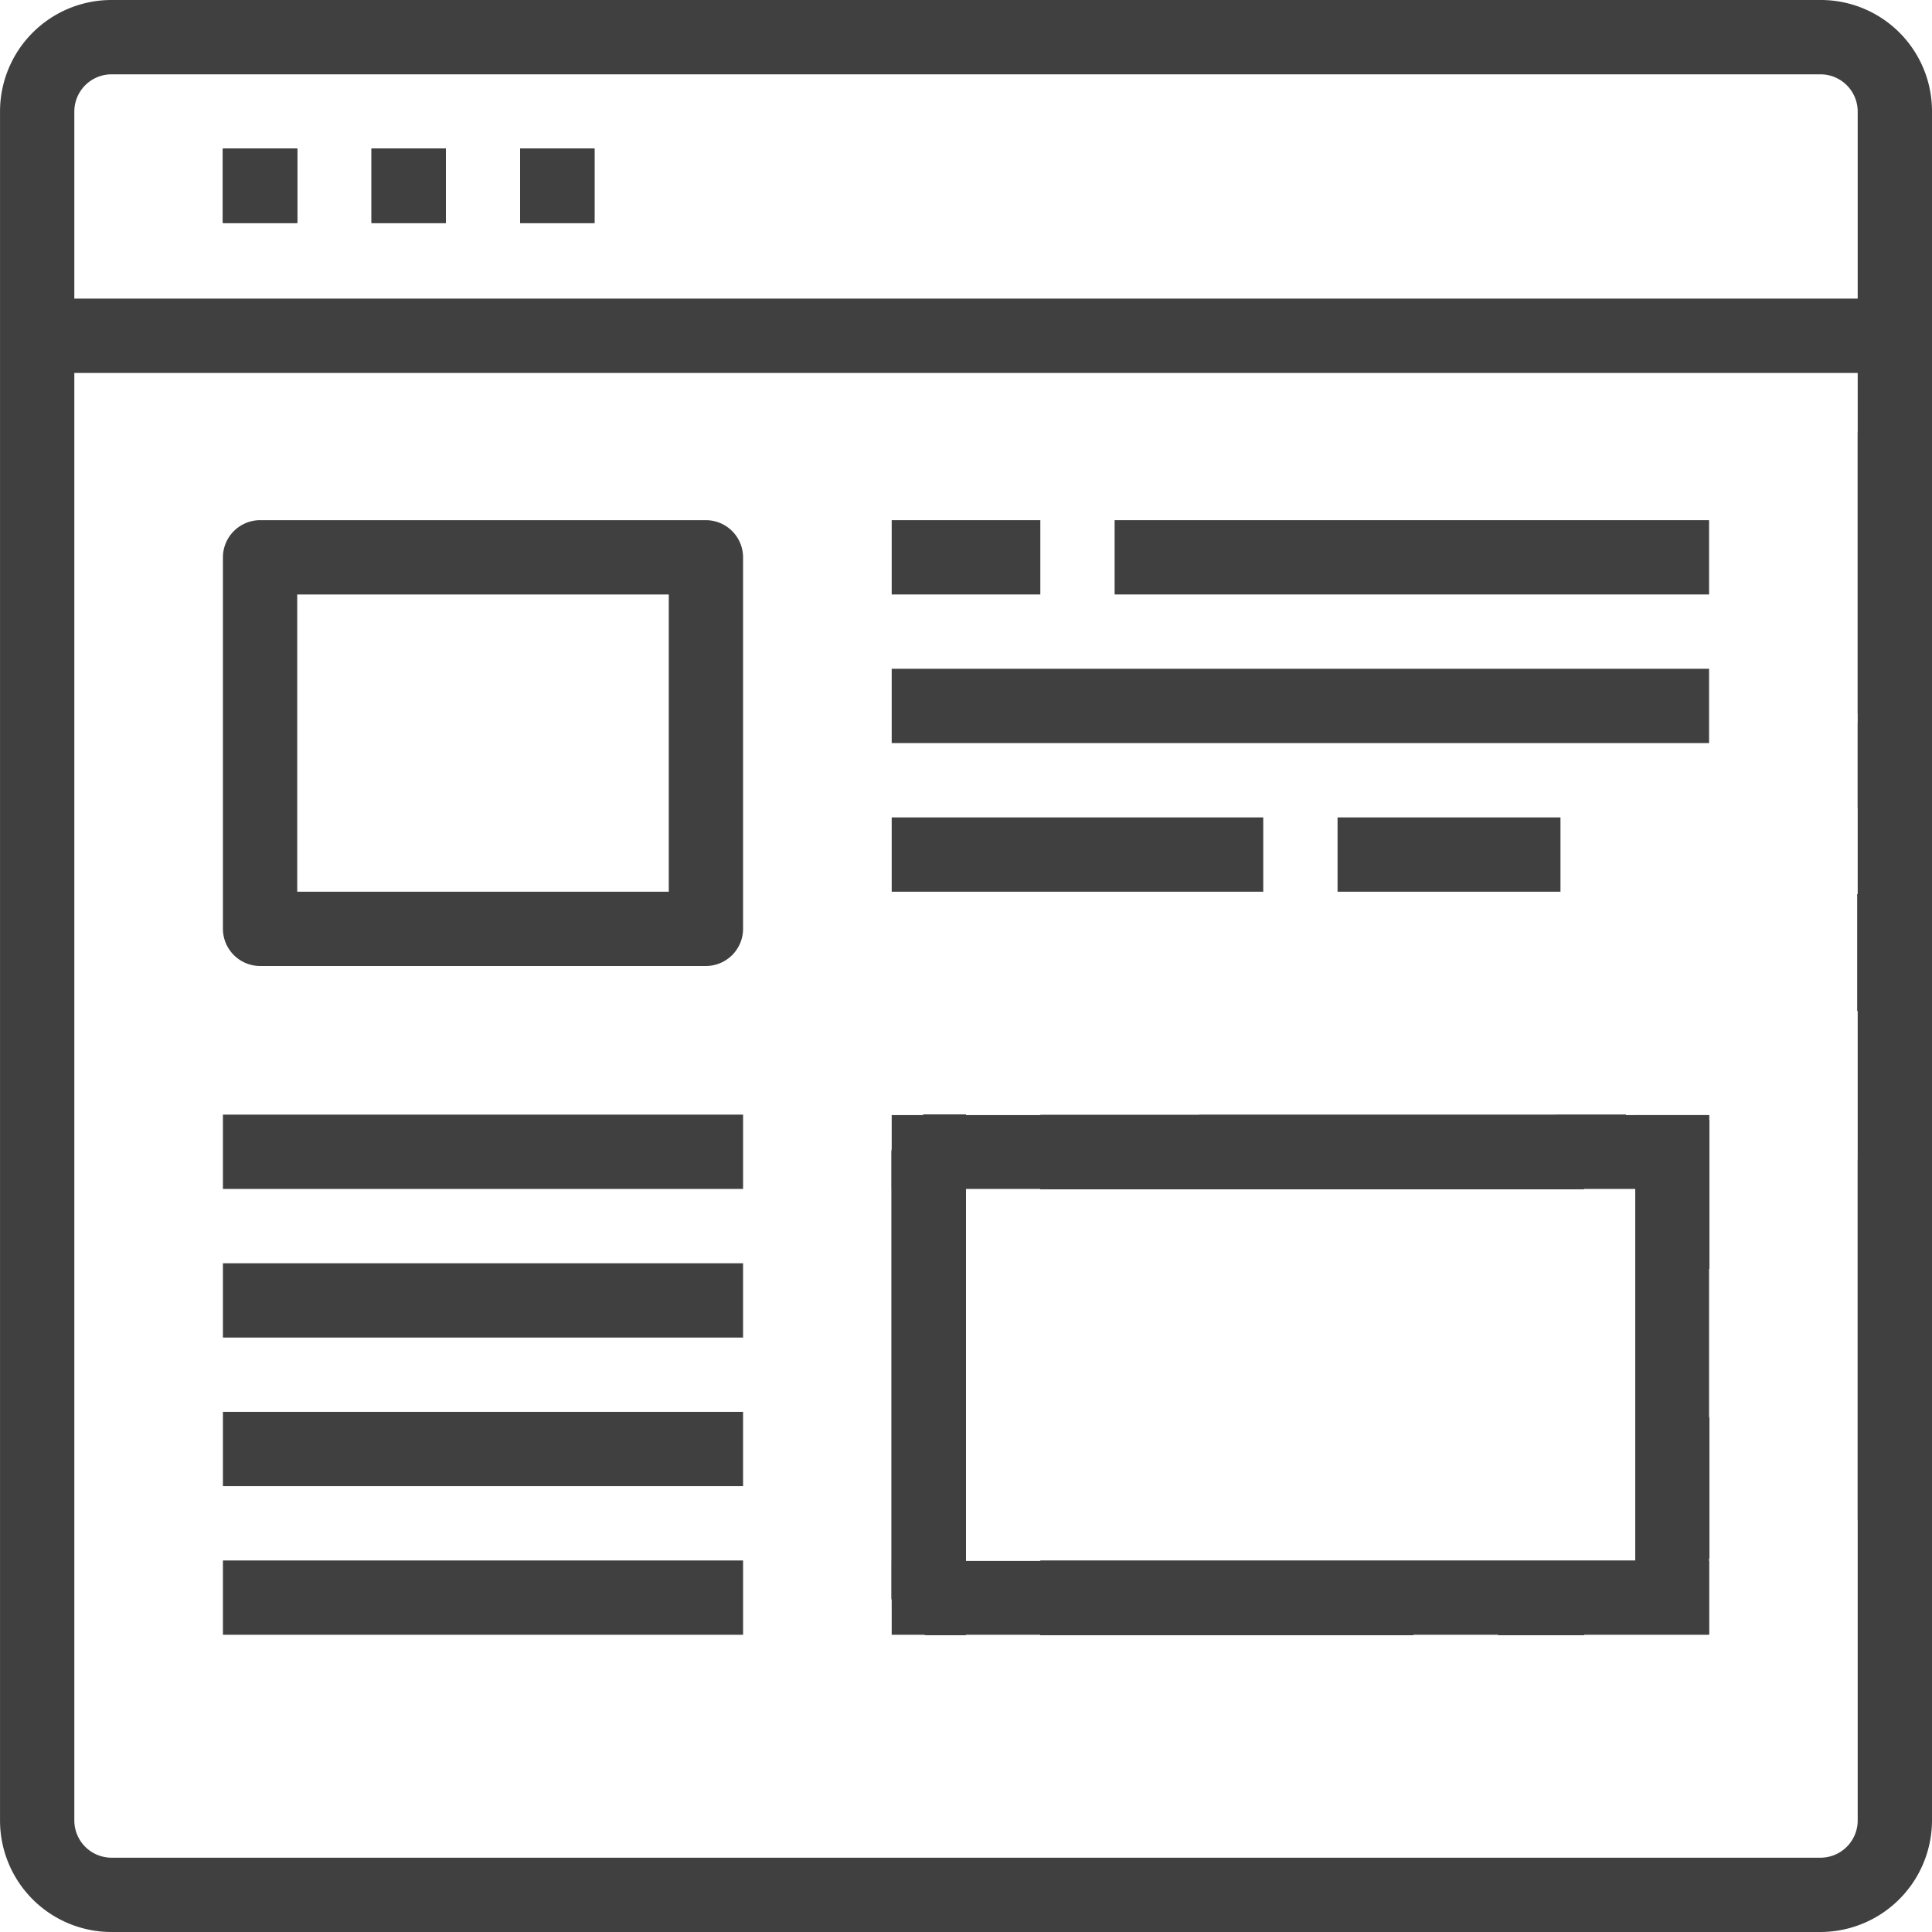 <svg xmlns="http://www.w3.org/2000/svg" width="70" height="70" viewBox="0 0 70 70">
    <defs>
        <clipPath id="clip-path">
            <path id="Rectangle_10155" data-name="Rectangle 10155" transform="translate(360 1312)" style="stroke:#707070;fill:#404040" d="M0 0h70v70H0z"/>
        </clipPath>
        <style>
            .cls-3{fill:#404040}
        </style>
    </defs>
    <g id="Mask_Group_84" data-name="Mask Group 84" transform="translate(-360 -1312)" style="clip-path:url(#clip-path)">
        <g id="news" transform="translate(362.356 1282.974)">
            <path id="Rectangle_10134" data-name="Rectangle 10134" class="cls-3" transform="translate(5.721 34.411)" d="M0 0h2.692v2.692H0z"/>
            <path id="Rectangle_10135" data-name="Rectangle 10135" class="cls-3" transform="translate(11.106 34.411)" d="M0 0h2.692v2.692H0z"/>
            <path id="Rectangle_10136" data-name="Rectangle 10136" class="cls-3" transform="translate(16.49 34.411)" d="M0 0h2.692v2.692H0z"/>
            <path id="Path_1547" data-name="Path 1547" class="cls-3" d="M23.221 47.873H7.067a1.35 1.35 0 0 0-1.346 1.346V62.68a1.35 1.35 0 0 0 1.346 1.346h16.154a1.35 1.35 0 0 0 1.346-1.346V49.219a1.35 1.35 0 0 0-1.346-1.346zm-1.346 13.461H8.413V50.565h13.462z"/>
            <path id="Rectangle_10137" data-name="Rectangle 10137" class="cls-3" transform="translate(29.952 47.873)" d="M0 0h5.385v2.692H0z"/>
            <path id="Rectangle_10138" data-name="Rectangle 10138" class="cls-3" transform="translate(38.029 47.873)" d="M0 0h21.538v2.692H0z"/>
            <path id="Rectangle_10139" data-name="Rectangle 10139" class="cls-3" transform="translate(29.952 53.257)" d="M0 0h29.615v2.692H0z"/>
            <path id="Rectangle_10140" data-name="Rectangle 10140" class="cls-3" transform="translate(29.952 58.642)" d="M0 0h13.462v2.692H0z"/>
            <path id="Rectangle_10141" data-name="Rectangle 10141" class="cls-3" transform="translate(46.106 58.642)" d="M0 0h8.077v2.692H0z"/>
            <path id="Rectangle_10142" data-name="Rectangle 10142" class="cls-3" transform="translate(5.721 69.411)" d="M0 0h18.846v2.692H0z"/>
            <path id="Rectangle_10143" data-name="Rectangle 10143" class="cls-3" transform="translate(5.721 74.796)" d="M0 0h18.846v2.692H0z"/>
            <path id="Rectangle_10144" data-name="Rectangle 10144" class="cls-3" transform="translate(5.721 80.18)" d="M0 0h18.846v2.692H0z"/>
            <path id="Rectangle_10145" data-name="Rectangle 10145" class="cls-3" transform="translate(5.721 85.565)" d="M0 0h18.846v2.692H0z"/>
            <path id="Path_1548" data-name="Path 1548" class="cls-3" d="M64.952 61.418v4.24l1.834-3.18z"/>
            <path id="Path_1549" data-name="Path 1549" class="cls-3" d="M31.3 69.411a1.35 1.35 0 0 0-1.346 1.346v16.154a1.35 1.35 0 0 0 1.346 1.346h1.329V69.411z"/>
            <path id="Path_1550" data-name="Path 1550" class="cls-3" d="M35.337 69.428V72.1h19.687l1.531-2.675z"/>
            <path id="Path_1551" data-name="Path 1551" class="cls-3" d="m58.12 72.1-1.228 2.12v5.385l2.675-4.627V69.6z"/>
            <path id="Path_1552" data-name="Path 1552" class="cls-3" d="m59.029 81.308-2.12-1.228v3.113l.538.32-.538.269v1.8H35.337v2.675h13.512a1.2 1.2 0 0 1 .135-.3l1.346-2.339 2.339 1.346-.74 1.3h3.1l.438-.757 1.43-.707 2.44-1.212.118-.05a.732.732 0 0 0 .118-.067v-5.089z"/>
            <path id="Path_1553" data-name="Path 1553" class="cls-3" d="M64.952 61.418v4.24l1.834-3.18z"/>
            <path id="Path_1554" data-name="Path 1554" class="cls-3" d="M64.952 61.418v4.24l1.834-3.18z"/>
            <path id="Path_1555" data-name="Path 1555" class="cls-3" d="m59.029 81.308-2.12-1.228v3.113l.538.32-.538.269v1.8H35.337v2.675h13.512a1.2 1.2 0 0 1 .135-.3l1.346-2.339 2.339 1.346-.74 1.3h3.1l.438-.757 1.43-.707 2.44-1.212.118-.05a.732.732 0 0 0 .118-.067v-5.089z"/>
            <path id="Path_1556" data-name="Path 1556" class="cls-3" d="m58.12 72.1-1.228 2.12v5.385l2.675-4.627V69.6z"/>
            <path id="Path_1557" data-name="Path 1557" class="cls-3" d="M35.337 69.428V72.1h19.687l1.531-2.675z"/>
            <path id="Path_1558" data-name="Path 1558" class="cls-3" d="M31.3 69.411a1.35 1.35 0 0 0-1.346 1.346v16.154a1.35 1.35 0 0 0 1.346 1.346h1.329V69.411z"/>
            <path id="Path_1559" data-name="Path 1559" class="cls-3" d="M31.3 69.411a1.35 1.35 0 0 0-1.346 1.346v16.154a1.35 1.35 0 0 0 1.346 1.346h1.329V69.411z"/>
            <path id="Path_1560" data-name="Path 1560" class="cls-3" d="M35.337 69.428V72.1h19.687l1.531-2.675z"/>
            <path id="Path_1561" data-name="Path 1561" class="cls-3" d="m58.12 72.1-1.228 2.12v5.385l2.675-4.627V69.6z"/>
            <path id="Path_1562" data-name="Path 1562" class="cls-3" d="m59.029 81.308-2.12-1.228v3.113l.538.32-.538.269v1.8H35.337v2.675h13.512a1.2 1.2 0 0 1 .135-.3l1.346-2.339 2.339 1.346-.74 1.3h3.1l.438-.757 1.43-.707 2.44-1.212.118-.05a.732.732 0 0 0 .118-.067v-5.089z"/>
            <path id="Path_1563" data-name="Path 1563" class="cls-3" d="M64.952 61.418v4.24l1.834-3.18z"/>
            <path id="Path_1564" data-name="Path 1564" class="cls-3" d="M64.952 61.418v4.24l1.834-3.18z"/>
            <path id="Path_1565" data-name="Path 1565" class="cls-3" d="M56.892 80.079v3.113l.538.32-.538.269v1.8H35.337v2.675h13.512a1.2 1.2 0 0 1 .135-.3l1.346-2.339 2.339 1.346-.74 1.3h3.1l.438-.757 1.43-.707 2.44-1.212.118-.05a.732.732 0 0 0 .118-.067v-5.088l-.538.942z"/>
            <path id="Path_1566" data-name="Path 1566" class="cls-3" d="M56.892 74.224v5.385l2.675-4.627V69.6l-1.447 2.5z"/>
            <path id="Path_1567" data-name="Path 1567" class="cls-3" d="M56.555 69.428H35.337V72.1h19.687z"/>
            <path id="Path_1568" data-name="Path 1568" class="cls-3" d="M29.952 70.757v16.154a1.35 1.35 0 0 0 1.348 1.346h1.329V69.411H31.3a1.35 1.35 0 0 0-1.348 1.346z"/>
            <g id="Group_969" data-name="Group 969">
                <path id="Rectangle_10146" data-name="Rectangle 10146" class="cls-3" transform="translate(5.721 34.411)" d="M0 0h2.692v2.692H0z"/>
                <path id="Rectangle_10147" data-name="Rectangle 10147" class="cls-3" transform="translate(11.106 34.411)" d="M0 0h2.692v2.692H0z"/>
                <path id="Rectangle_10148" data-name="Rectangle 10148" class="cls-3" transform="translate(16.49 34.411)" d="M0 0h2.692v2.692H0z"/>
                <path id="Path_1569" data-name="Path 1569" class="cls-3" d="M63.606 29.026H1.683a4.039 4.039 0 0 0-4.038 4.038v61.924a4.039 4.039 0 0 0 4.038 4.038h61.923a4.05 4.05 0 0 0 4.038-4.038V66.382l-2.692 4.661v23.945a1.35 1.35 0 0 1-1.346 1.346H1.683a1.35 1.35 0 0 1-1.346-1.346v-52.45h64.615v12.351l.538-.925 2.154 1.228v-3.113l-.808-.471.673-1.161a1.536 1.536 0 0 1 .135-.219V33.065a4.029 4.029 0 0 0-4.038-4.039zM.337 39.846v-6.781a1.35 1.35 0 0 1 1.346-1.346h61.923a1.35 1.35 0 0 1 1.346 1.346v6.781z"/>
                <path id="Rectangle_10149" data-name="Rectangle 10149" class="cls-3" transform="translate(5.721 34.411)" d="M0 0h2.692v2.692H0z"/>
                <path id="Rectangle_10150" data-name="Rectangle 10150" class="cls-3" transform="translate(11.106 34.411)" d="M0 0h2.692v2.692H0z"/>
                <path id="Rectangle_10151" data-name="Rectangle 10151" class="cls-3" transform="translate(16.49 34.411)" d="M0 0h2.692v2.692H0z"/>
            </g>
            <path id="Path_1570" data-name="Path 1570" class="cls-3" d="m64.952 58.305 2.692 1.548v-3.1l-2.692-1.565z"/>
            <path id="Path_1571" data-name="Path 1571" class="cls-3" d="m64.952 65.659 1.834-3.18-1.834-1.06z"/>
            <path id="Path_1572" data-name="Path 1572" class="cls-3" d="m59.567 69.6-1.447 2.5-1.228 2.12v5.385l2.675-4.627z"/>
            <path id="Path_1573" data-name="Path 1573" class="cls-3" d="m55.024 88.24.438-.757 1.43-.707 2.44-1.212.118-.05a.733.733 0 0 0 .118-.067v-5.082l-.538.942-2.12-1.228v3.113l.538.32-.538.269v1.8H35.337v2.675h13.512a1.2 1.2 0 0 1 .135-.3l1.346-2.339 2.339 1.346-.74 1.3h3.1z"/>
            <path id="Path_1574" data-name="Path 1574" class="cls-3" d="M35.337 69.428V72.1h19.687l1.531-2.675z"/>
            <path id="Path_1575" data-name="Path 1575" class="cls-3" d="M29.952 70.757v16.154a1.35 1.35 0 0 0 1.348 1.346h1.329V69.411H31.3a1.35 1.35 0 0 0-1.348 1.346z"/>
            <path id="Path_1576" data-name="Path 1576" class="cls-3" d="M31.3 69.411a1.35 1.35 0 0 0-1.346 1.346v16.154a1.35 1.35 0 0 0 1.346 1.346h1.329V69.411z"/>
            <path id="Path_1577" data-name="Path 1577" class="cls-3" d="M35.337 69.428V72.1h19.687l1.531-2.675z"/>
            <path id="Path_1578" data-name="Path 1578" class="cls-3" d="m58.12 72.1-1.228 2.12v5.385l2.675-4.627V69.6z"/>
            <path id="Path_1579" data-name="Path 1579" class="cls-3" d="m59.029 81.308-2.12-1.228v3.113l.538.32-.538.269v1.8H35.337v2.675h13.512a1.2 1.2 0 0 1 .135-.3l1.346-2.339 2.339 1.346-.74 1.3h3.1l.438-.757 1.43-.707 2.44-1.212.118-.05a.732.732 0 0 0 .118-.067v-5.089z"/>
            <path id="Path_1580" data-name="Path 1580" class="cls-3" d="M64.952 61.418v4.24l1.834-3.18z"/>
            <path id="Path_1581" data-name="Path 1581" class="cls-3" d="M64.952 61.418v4.24l1.834-3.18z"/>
            <path id="Path_1582" data-name="Path 1582" class="cls-3" d="m59.029 81.308-2.12-1.228v3.113l.538.32-.538.269v1.8H35.337v2.675h13.512a1.2 1.2 0 0 1 .135-.3l1.346-2.339 2.339 1.346-.74 1.3h3.1l.438-.757 1.43-.707 2.44-1.212.118-.05a.732.732 0 0 0 .118-.067v-5.089z"/>
            <path id="Path_1583" data-name="Path 1583" class="cls-3" d="m58.12 72.1-1.228 2.12v5.385l2.675-4.627V69.6z"/>
            <path id="Path_1584" data-name="Path 1584" class="cls-3" d="M35.337 69.428V72.1h19.687l1.531-2.675z"/>
            <path id="Path_1585" data-name="Path 1585" class="cls-3" d="M31.3 69.411a1.35 1.35 0 0 0-1.346 1.346v16.154a1.35 1.35 0 0 0 1.346 1.346h1.329V69.411z"/>
            <path id="Path_1586" data-name="Path 1586" class="cls-3" d="M31.3 69.411a1.35 1.35 0 0 0-1.346 1.346v16.154a1.35 1.35 0 0 0 1.346 1.346h1.329V69.411z"/>
            <path id="Path_1587" data-name="Path 1587" class="cls-3" d="M35.337 69.428V72.1h19.687l1.531-2.675z"/>
            <path id="Path_1588" data-name="Path 1588" class="cls-3" d="m58.12 72.1-1.228 2.12v5.385l2.675-4.627V69.6z"/>
            <path id="Path_1589" data-name="Path 1589" class="cls-3" d="m59.029 81.308-2.12-1.228v3.113l.538.32-.538.269v1.8H35.337v2.675h13.512a1.2 1.2 0 0 1 .135-.3l1.346-2.339 2.339 1.346-.74 1.3h3.1l.438-.757 1.43-.707 2.44-1.212.118-.05a.732.732 0 0 0 .118-.067v-5.089z"/>
            <path id="Path_1590" data-name="Path 1590" class="cls-3" d="M64.952 61.418v4.24l1.834-3.18z"/>
            <path id="Path_1591" data-name="Path 1591" class="cls-3" d="M64.952 61.418v4.24l1.834-3.18z"/>
            <path id="Path_1592" data-name="Path 1592" class="cls-3" d="m59.029 81.308-2.12-1.228v3.113l.538.32-.538.269v1.8H35.337v2.675h13.512a1.2 1.2 0 0 1 .135-.3l1.346-2.339 2.339 1.346-.74 1.3h3.1l.438-.757 1.43-.707 2.44-1.212.118-.05a.732.732 0 0 0 .118-.067v-5.089z"/>
            <path id="Path_1593" data-name="Path 1593" class="cls-3" d="m58.12 72.1-1.228 2.12v5.385l2.675-4.627V69.6z"/>
            <path id="Path_1594" data-name="Path 1594" class="cls-3" d="M35.337 69.428V72.1h19.687l1.531-2.675z"/>
            <path id="Path_1595" data-name="Path 1595" class="cls-3" d="M31.3 69.411a1.35 1.35 0 0 0-1.346 1.346v16.154a1.35 1.35 0 0 0 1.346 1.346h1.329V69.411z"/>
            <path id="Rectangle_10152" data-name="Rectangle 10152" class="cls-3" transform="translate(64.952 44.692)" d="M0 0h2.692v39.409H0z"/>
            <path id="Rectangle_10153" data-name="Rectangle 10153" class="cls-3" transform="translate(29.952 69.428)" d="M0 0h29.615v2.675H0z"/>
            <path id="Path_1596" data-name="Path 1596" class="cls-3" d="M59.567 88.24V69.428h-2.675V88.24z"/>
            <path id="Path_1597" data-name="Path 1597" class="cls-3" d="M32.627 69.411v18.846H31.3a1.35 1.35 0 0 1-1.346-1.346V70.757a1.35 1.35 0 0 1 1.346-1.346z"/>
            <path id="Rectangle_10154" data-name="Rectangle 10154" class="cls-3" transform="translate(29.952 85.582)" d="M0 0h29.615v2.675H0z"/>
        </g>
    </g>
</svg>
